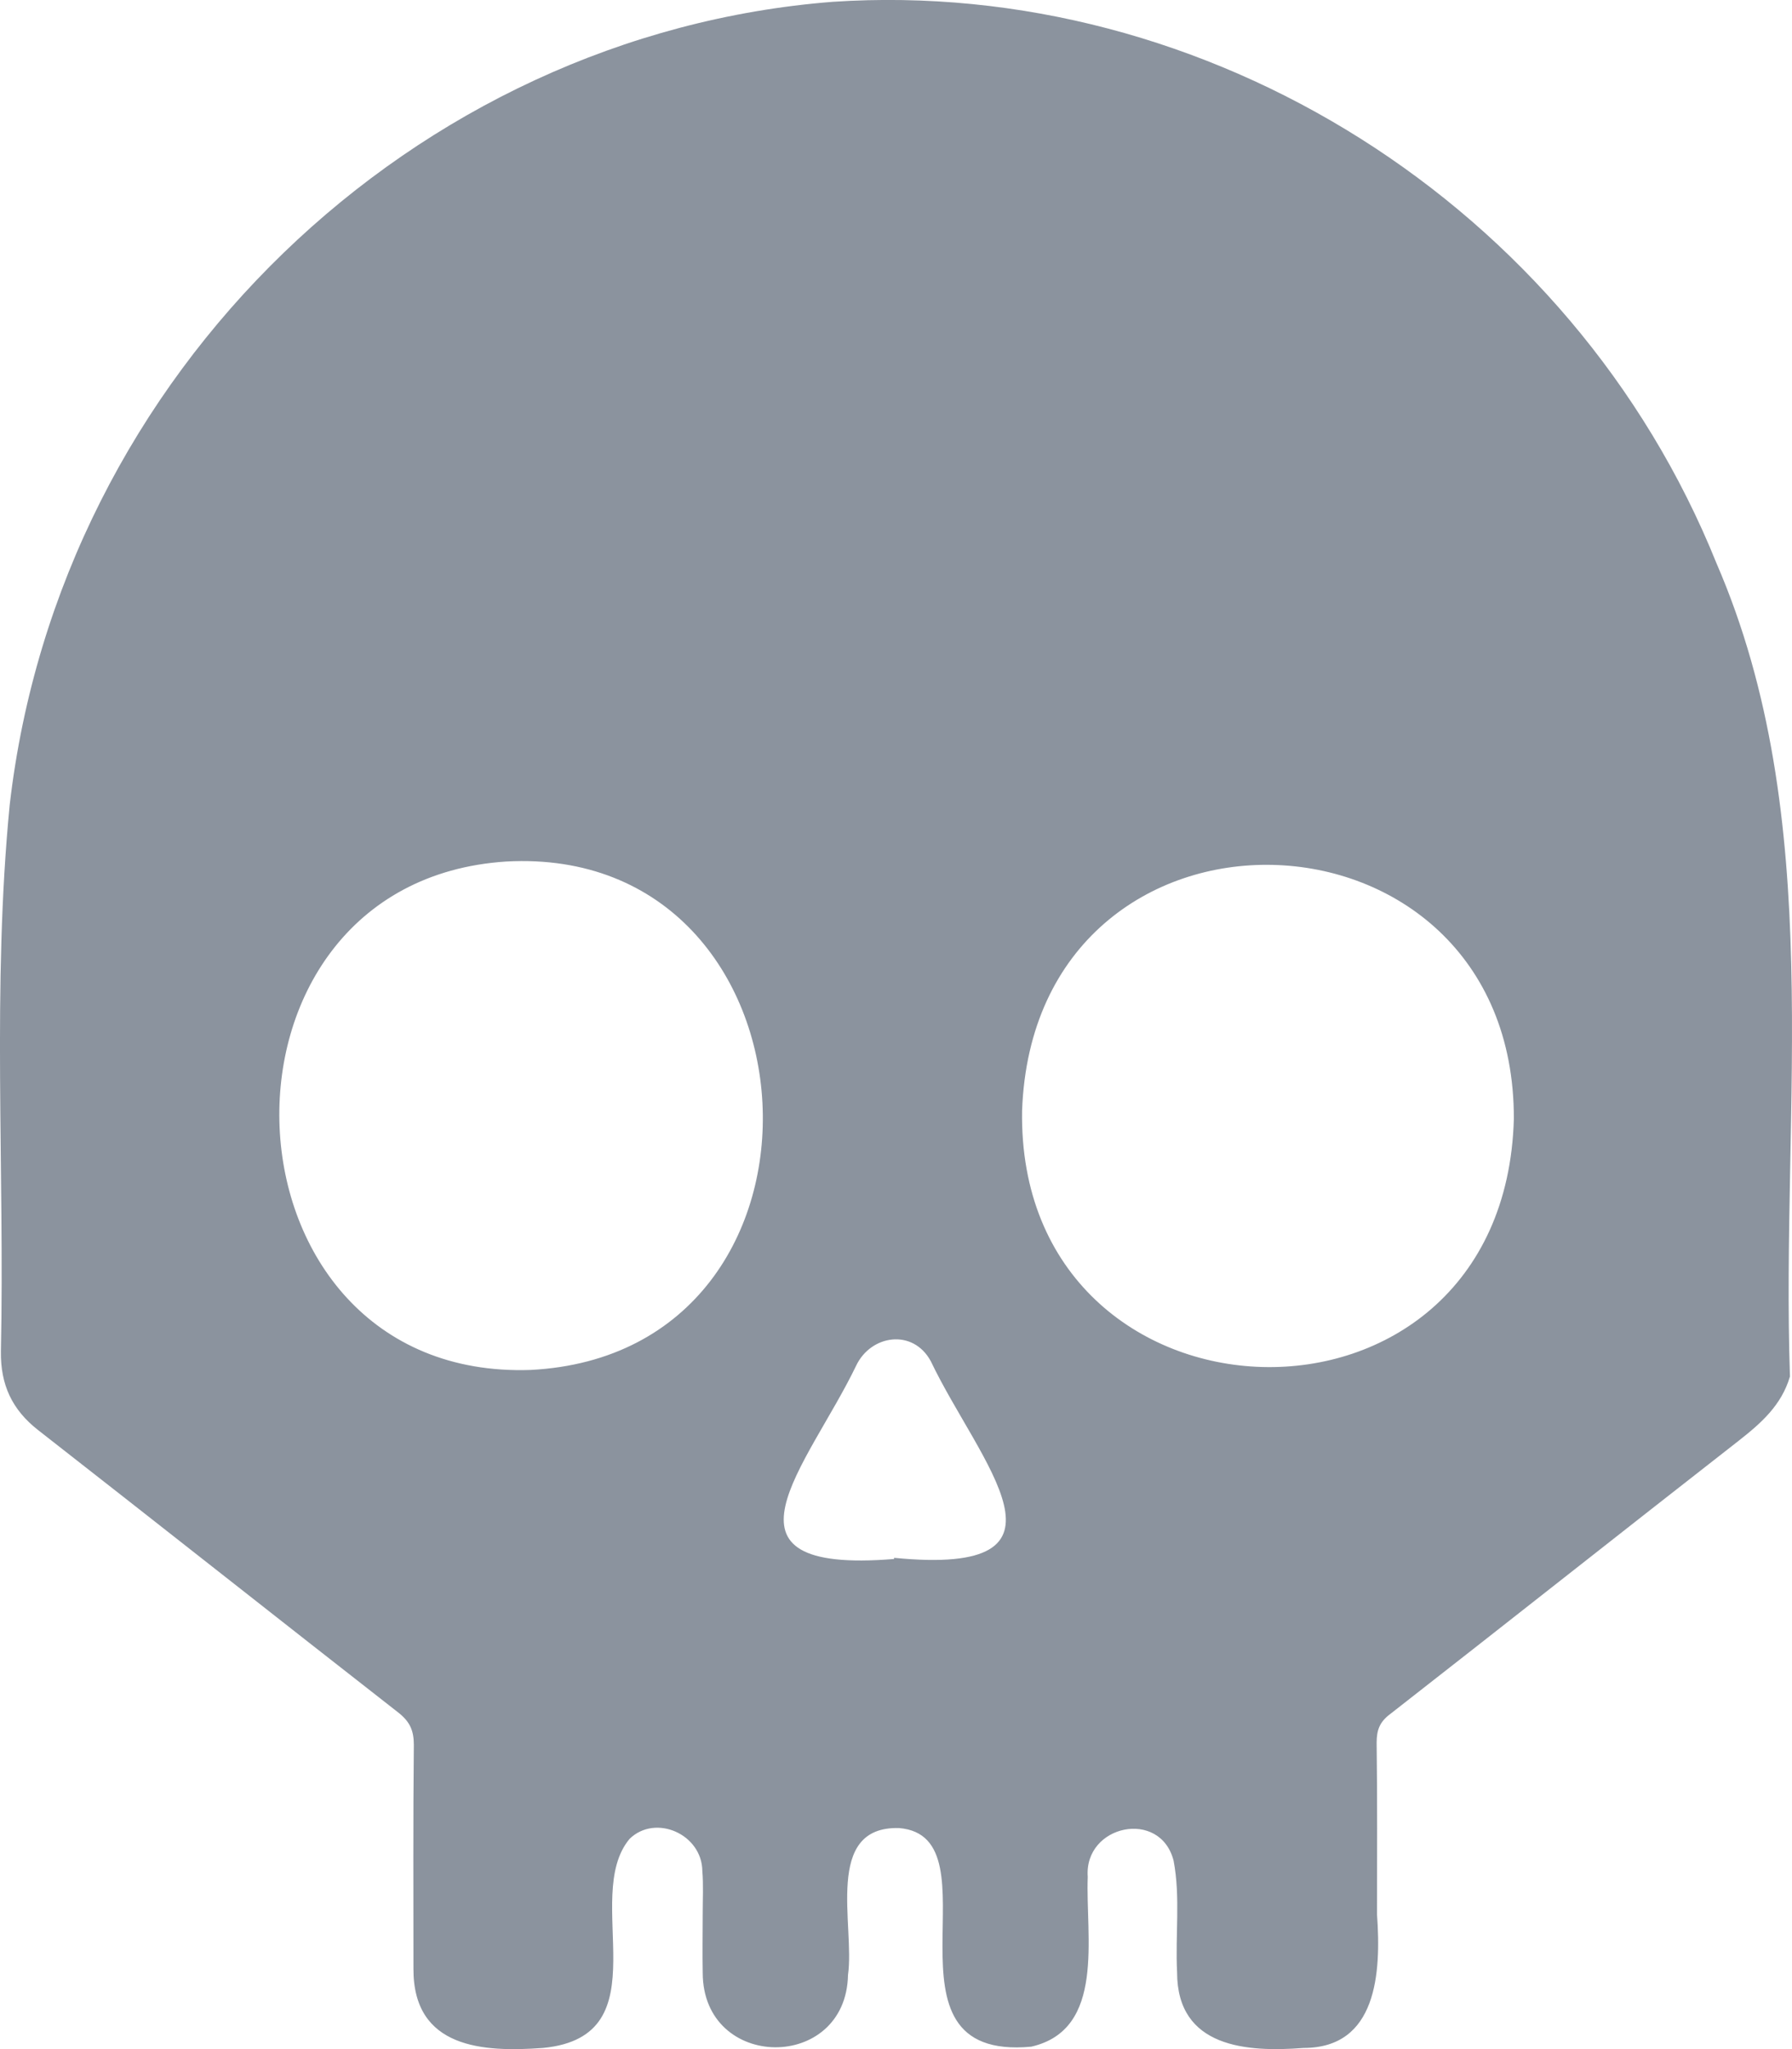 <svg width="14" height="16" viewBox="0 0 14 16" fill="none" xmlns="http://www.w3.org/2000/svg">
<path d="M6.508 0.014C9.423 -0.179 12.28 1.593 13.41 4.398C14.274 6.392 13.912 8.628 13.984 10.748C13.918 10.973 13.758 11.113 13.582 11.251C12.673 11.96 11.767 12.677 10.858 13.386C10.779 13.446 10.755 13.508 10.755 13.608C10.761 14.055 10.758 14.502 10.758 14.949C10.791 15.406 10.758 15.991 10.184 15.991C9.743 16.025 9.196 15.991 9.196 15.4C9.181 15.112 9.223 14.815 9.169 14.53C9.066 14.121 8.468 14.249 8.498 14.655C8.48 15.121 8.64 15.847 8.057 15.981C6.786 16.1 7.822 14.34 7.024 14.274C6.432 14.258 6.68 15.037 6.625 15.421C6.61 16.181 5.493 16.172 5.49 15.406C5.487 15.249 5.49 15.093 5.49 14.937C5.49 14.828 5.496 14.718 5.487 14.609C5.484 14.321 5.121 14.162 4.919 14.358C4.535 14.815 5.188 15.9 4.242 15.991C3.777 16.025 3.227 15.997 3.23 15.371C3.23 14.79 3.227 14.208 3.233 13.624C3.233 13.514 3.203 13.446 3.118 13.377C2.176 12.642 1.239 11.901 0.297 11.166C0.094 11.007 0.004 10.813 0.007 10.554C0.037 9.131 -0.063 7.702 0.076 6.283C0.466 2.903 3.242 0.268 6.508 0.014ZM4.145 10.697C6.704 10.566 6.48 6.589 3.955 6.727C1.487 6.886 1.638 10.782 4.145 10.697ZM11.827 8.737C11.833 6.161 8.081 6.045 7.985 8.672C7.943 11.26 11.752 11.401 11.827 8.737ZM6.985 12.173C6.985 12.17 6.985 12.167 6.985 12.164C8.513 12.314 7.649 11.42 7.272 10.629C7.133 10.372 6.804 10.422 6.689 10.663C6.311 11.448 5.493 12.295 6.985 12.173Z" fill="#8B939E"/>
</svg>
